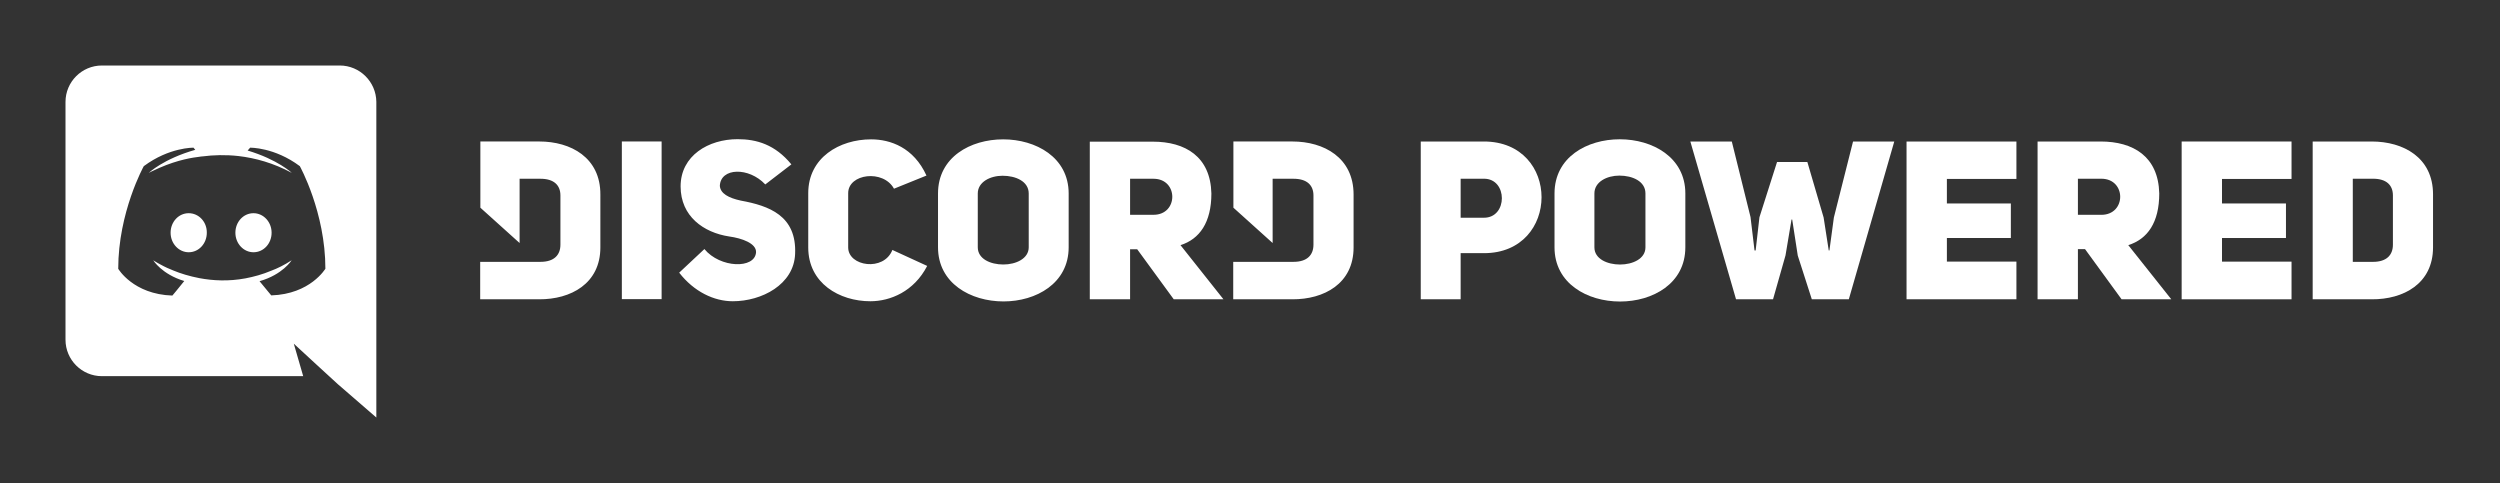 <svg xmlns="http://www.w3.org/2000/svg" xmlns:svg="http://www.w3.org/2000/svg" id="Layer_1" width="1408.3" height="272.1" version="1.1" viewBox="0 0 1408.3 272.1"><rect x="0" y="0" width="1408.3" height="272.1" fill="#333333" stroke="none"/><style id="style815">.st0{fill:#fff}</style><path style="fill:#fff" id="path817" d="m 142.8,120.1 c -5.7,0 -10.2,4.9 -10.2,11 0,6.1 4.6,11 10.2,11 5.7,0 10.2,-4.9 10.2,-11 0,-6.1 -4.6,-11 -10.2,-11 z m -36.5,0 c -5.7,0 -10.2,4.9 -10.2,11 0,6.1 4.6,11 10.2,11 5.7,0 10.2,-4.9 10.2,-11 0.1,-6.1 -4.5,-11 -10.2,-11 z" class="st0"/><path style="fill:#fff" id="path819" d="m 191.4,36.9 h -134 c -11.3,0 -20.5,9.2 -20.5,20.5 v 134 c 0,11.3 9.2,20.5 20.5,20.5 h 113.4 l -5.3,-18.3 12.8,11.8 12.1,11.1 21.6,18.7 V 57.4 C 211.9,46.1 202.7,36.9 191.4,36.9 Z m -38.6,129.5 c 0,0 -3.6,-4.3 -6.6,-8 13.1,-3.7 18.1,-11.8 18.1,-11.8 -4.1,2.7 -8,4.6 -11.5,5.9 -5,2.1 -9.8,3.4 -14.5,4.3 -9.6,1.8 -18.4,1.3 -25.9,-0.1 -5.7,-1.1 -10.6,-2.6 -14.7,-4.3 -2.3,-0.9 -4.8,-2 -7.3,-3.4 -0.3,-0.2 -0.6,-0.3 -0.9,-0.5 -0.2,-0.1 -0.3,-0.2 -0.4,-0.2 -1.8,-1 -2.8,-1.7 -2.8,-1.7 0,0 4.8,7.9 17.5,11.7 -3,3.8 -6.7,8.2 -6.7,8.2 C 75,165.8 66.6,151.4 66.6,151.4 66.6,119.5 81,93.6 81,93.6 95.4,82.9 109,83.2 109,83.2 l 1,1.2 c -18,5.1 -26.2,13 -26.2,13 0,0 2.2,-1.2 5.9,-2.8 10.7,-4.7 19.2,-5.9 22.7,-6.3 0.6,-0.1 1.1,-0.2 1.7,-0.2 6.1,-0.8 13,-1 20.2,-0.2 9.5,1.1 19.7,3.9 30.1,9.5 0,0 -7.9,-7.5 -24.9,-12.6 l 1.4,-1.6 c 0,0 13.7,-0.3 28,10.4 0,0 14.4,25.9 14.4,57.8 0,-0.1 -8.4,14.3 -30.5,15 z m 151,-86.7 H 270.6 V 117 l 22.1,19.9 v -36.2 h 11.8 c 7.5,0 11.2,3.6 11.2,9.4 v 27.7 c 0,5.8 -3.5,9.7 -11.2,9.7 h -34 v 21.1 h 33.2 c 17.8,0.1 34.5,-8.8 34.5,-29.2 V 109.6 C 338.3,88.8 321.6,79.7 303.8,79.7 Z m 174,59.7 v -30.6 c 0,-11 19.8,-13.5 25.8,-2.5 l 18.3,-7.4 c -7.2,-15.8 -20.3,-20.4 -31.2,-20.4 -17.8,0 -35.4,10.3 -35.4,30.3 v 30.6 c 0,20.2 17.6,30.3 35,30.3 11.2,0 24.6,-5.5 32,-19.9 l -19.6,-9 c -4.8,12.3 -24.9,9.3 -24.9,-1.4 z M 417.3,113 c -6.9,-1.5 -11.5,-4 -11.8,-8.3 0.4,-10.3 16.3,-10.7 25.6,-0.8 l 14.7,-11.3 c -9.2,-11.2 -19.6,-14.2 -30.3,-14.2 -16.3,0 -32.1,9.2 -32.1,26.6 0,16.9 13,26 27.3,28.2 7.3,1 15.4,3.9 15.2,8.9 -0.6,9.5 -20.2,9 -29.1,-1.8 l -14.2,13.3 c 8.3,10.7 19.6,16.1 30.2,16.1 16.3,0 34.4,-9.4 35.1,-26.6 1,-21.7 -14.8,-27.2 -30.6,-30.1 z m -67,55.5 h 22.4 V 79.7 H 350.3 Z M 728,79.7 H 694.8 V 117 l 22.1,19.9 v -36.2 h 11.8 c 7.5,0 11.2,3.6 11.2,9.4 v 27.7 c 0,5.8 -3.5,9.7 -11.2,9.7 h -34 v 21.1 H 728 c 17.8,0.1 34.5,-8.8 34.5,-29.2 V 109.6 C 762.5,88.8 745.8,79.7 728,79.7 Z M 565.1,78.5 c -18.4,0 -36.7,10 -36.7,30.5 v 30.3 c 0,20.3 18.4,30.5 36.9,30.5 18.4,0 36.7,-10.2 36.7,-30.5 V 109 C 602,88.6 583.5,78.5 565.1,78.5 Z m 14.4,60.8 c 0,6.4 -7.2,9.7 -14.3,9.7 -7.2,0 -14.4,-3.1 -14.4,-9.7 V 109 c 0,-6.5 7,-10 14,-10 7.3,0 14.7,3.1 14.7,10 z M 682.4,109 c -0.5,-20.8 -14.7,-29.2 -33,-29.2 h -35.5 v 88.8 h 22.7 v -28.2 h 4 l 20.6,28.2 h 28 L 665,138.1 c 10.7,-3.4 17.4,-12.7 17.4,-29.1 z m -32.6,12 h -13.2 v -20.3 h 13.2 c 14.1,0 14.1,20.3 0,20.3 z" class="st0"/><g id="text830" aria-label="POWERED" style="font-style:normal;font-weight:400;font-size:125.549px;line-height:1.25;font-family:sans-serif;letter-spacing:0;word-spacing:0;fill:#fff;fill-opacity:1;stroke:none;stroke-width:3.139"><path id="path834" d="m 800.337,168.6 h 22.473 v -25.989 h 13.183 c 21.469,0 32.392,-15.694 32.392,-31.513 0,-15.694 -10.797,-31.387 -32.517,-31.387 h -35.53 z m 22.473,-45.951 v -21.971 h 13.057 c 13.559,-0.126 13.559,22.097 0,21.971 z" style="font-style:normal;font-variant:normal;font-weight:900;font-stretch:normal;font-size:125.549px;font-family:'Uni Sans';-inkscape-font-specification:'Uni Sans, Heavy';font-variant-ligatures:normal;font-variant-caps:normal;font-variant-numeric:normal;font-feature-settings:normal;text-align:start;writing-mode:lr-tb;text-anchor:start;fill:#fff;stroke-width:3.139"/><path id="path836" d="m 875.69,139.347 c 0,20.339 18.456,30.508 36.911,30.508 18.456,0 36.786,-10.169 36.786,-30.508 V 108.964 c 0,-20.339 -18.456,-30.508 -36.911,-30.508 -18.456,0 -36.786,10.044 -36.786,30.508 z m 22.473,-30.383 c 0,-6.529 7.031,-10.044 14.061,-10.044 7.282,0 14.689,3.139 14.689,10.044 v 30.383 c 0,6.403 -7.156,9.667 -14.313,9.667 -7.156,0 -14.438,-3.139 -14.438,-9.667 z" style="font-style:normal;font-variant:normal;font-weight:900;font-stretch:normal;font-size:125.549px;font-family:'Uni Sans';-inkscape-font-specification:'Uni Sans, Heavy';font-variant-ligatures:normal;font-variant-caps:normal;font-variant-numeric:normal;font-feature-settings:normal;text-align:start;writing-mode:lr-tb;text-anchor:start;fill:#fff;stroke-width:3.139"/><path id="path838" d="m 1033.058,122.523 -2.511,18.581 h -0.377 l -2.888,-18.581 -9.165,-31.262 h -17.075 l -9.918,31.136 -2.134,18.707 H 988.362 L 986.102,122.272 975.556,79.711 h -23.352 l 25.738,88.889 h 20.841 l 7.031,-24.733 3.39,-20.213 h 0.377 l 3.139,20.339 7.91,24.608 h 20.841 l 25.612,-88.889 h -23.227 z" style="font-style:normal;font-variant:normal;font-weight:900;font-stretch:normal;font-size:125.549px;font-family:'Uni Sans';-inkscape-font-specification:'Uni Sans, Heavy';font-variant-ligatures:normal;font-variant-caps:normal;font-variant-numeric:normal;font-feature-settings:normal;text-align:start;writing-mode:lr-tb;text-anchor:start;fill:#fff;stroke-width:3.139"/><path id="path840" d="m 1096.719,100.804 h 39.171 V 79.711 h -61.896 v 88.889 h 61.896 v -21.218 h -39.171 v -13.308 h 36.033 v -19.46 h -36.033 z" style="font-style:normal;font-variant:normal;font-weight:900;font-stretch:normal;font-size:125.549px;font-family:'Uni Sans';-inkscape-font-specification:'Uni Sans, Heavy';font-variant-ligatures:normal;font-variant-caps:normal;font-variant-numeric:normal;font-feature-settings:normal;text-align:start;writing-mode:lr-tb;text-anchor:start;fill:#fff;stroke-width:3.139"/><path id="path842" d="m 1195.136,168.6 h 27.997 l -24.231,-30.508 c 10.797,-3.39 17.451,-12.68 17.451,-29.127 -0.502,-20.841 -14.689,-29.253 -33.019,-29.253 h -35.53 v 88.889 h 22.724 v -28.249 h 4.018 z m -24.608,-47.583 v -20.339 h 13.183 c 14.187,0 14.187,20.339 0,20.339 z" style="font-style:normal;font-variant:normal;font-weight:900;font-stretch:normal;font-size:125.549px;font-family:'Uni Sans';-inkscape-font-specification:'Uni Sans, Heavy';font-variant-ligatures:normal;font-variant-caps:normal;font-variant-numeric:normal;font-feature-settings:normal;text-align:start;writing-mode:lr-tb;text-anchor:start;fill:#fff;stroke-width:3.139"/><path id="path844" d="m 1251.694,100.804 h 39.171 V 79.711 h -61.896 v 88.889 h 61.896 v -21.218 h -39.171 v -13.308 h 36.033 v -19.46 h -36.033 z" style="font-style:normal;font-variant:normal;font-weight:900;font-stretch:normal;font-size:125.549px;font-family:'Uni Sans';-inkscape-font-specification:'Uni Sans, Heavy';font-variant-ligatures:normal;font-variant-caps:normal;font-variant-numeric:normal;font-feature-settings:normal;text-align:start;writing-mode:lr-tb;text-anchor:start;fill:#fff;stroke-width:3.139"/><path id="path846" d="m 1302.778,79.711 v 88.889 h 33.27 c 17.828,0.126 34.526,-8.788 34.526,-29.253 v -29.881 c 0,-20.716 -16.698,-29.755 -34.526,-29.755 z m 22.599,67.796 v -46.83 h 11.425 c 7.533,0 11.174,3.641 11.174,9.416 v 27.746 c 0,5.775 -3.515,9.667 -11.174,9.667 z" style="font-style:normal;font-variant:normal;font-weight:900;font-stretch:normal;font-size:125.549px;font-family:'Uni Sans';-inkscape-font-specification:'Uni Sans, Heavy';font-variant-ligatures:normal;font-variant-caps:normal;font-variant-numeric:normal;font-feature-settings:normal;text-align:start;writing-mode:lr-tb;text-anchor:start;fill:#fff;stroke-width:3.139"/></g></svg>